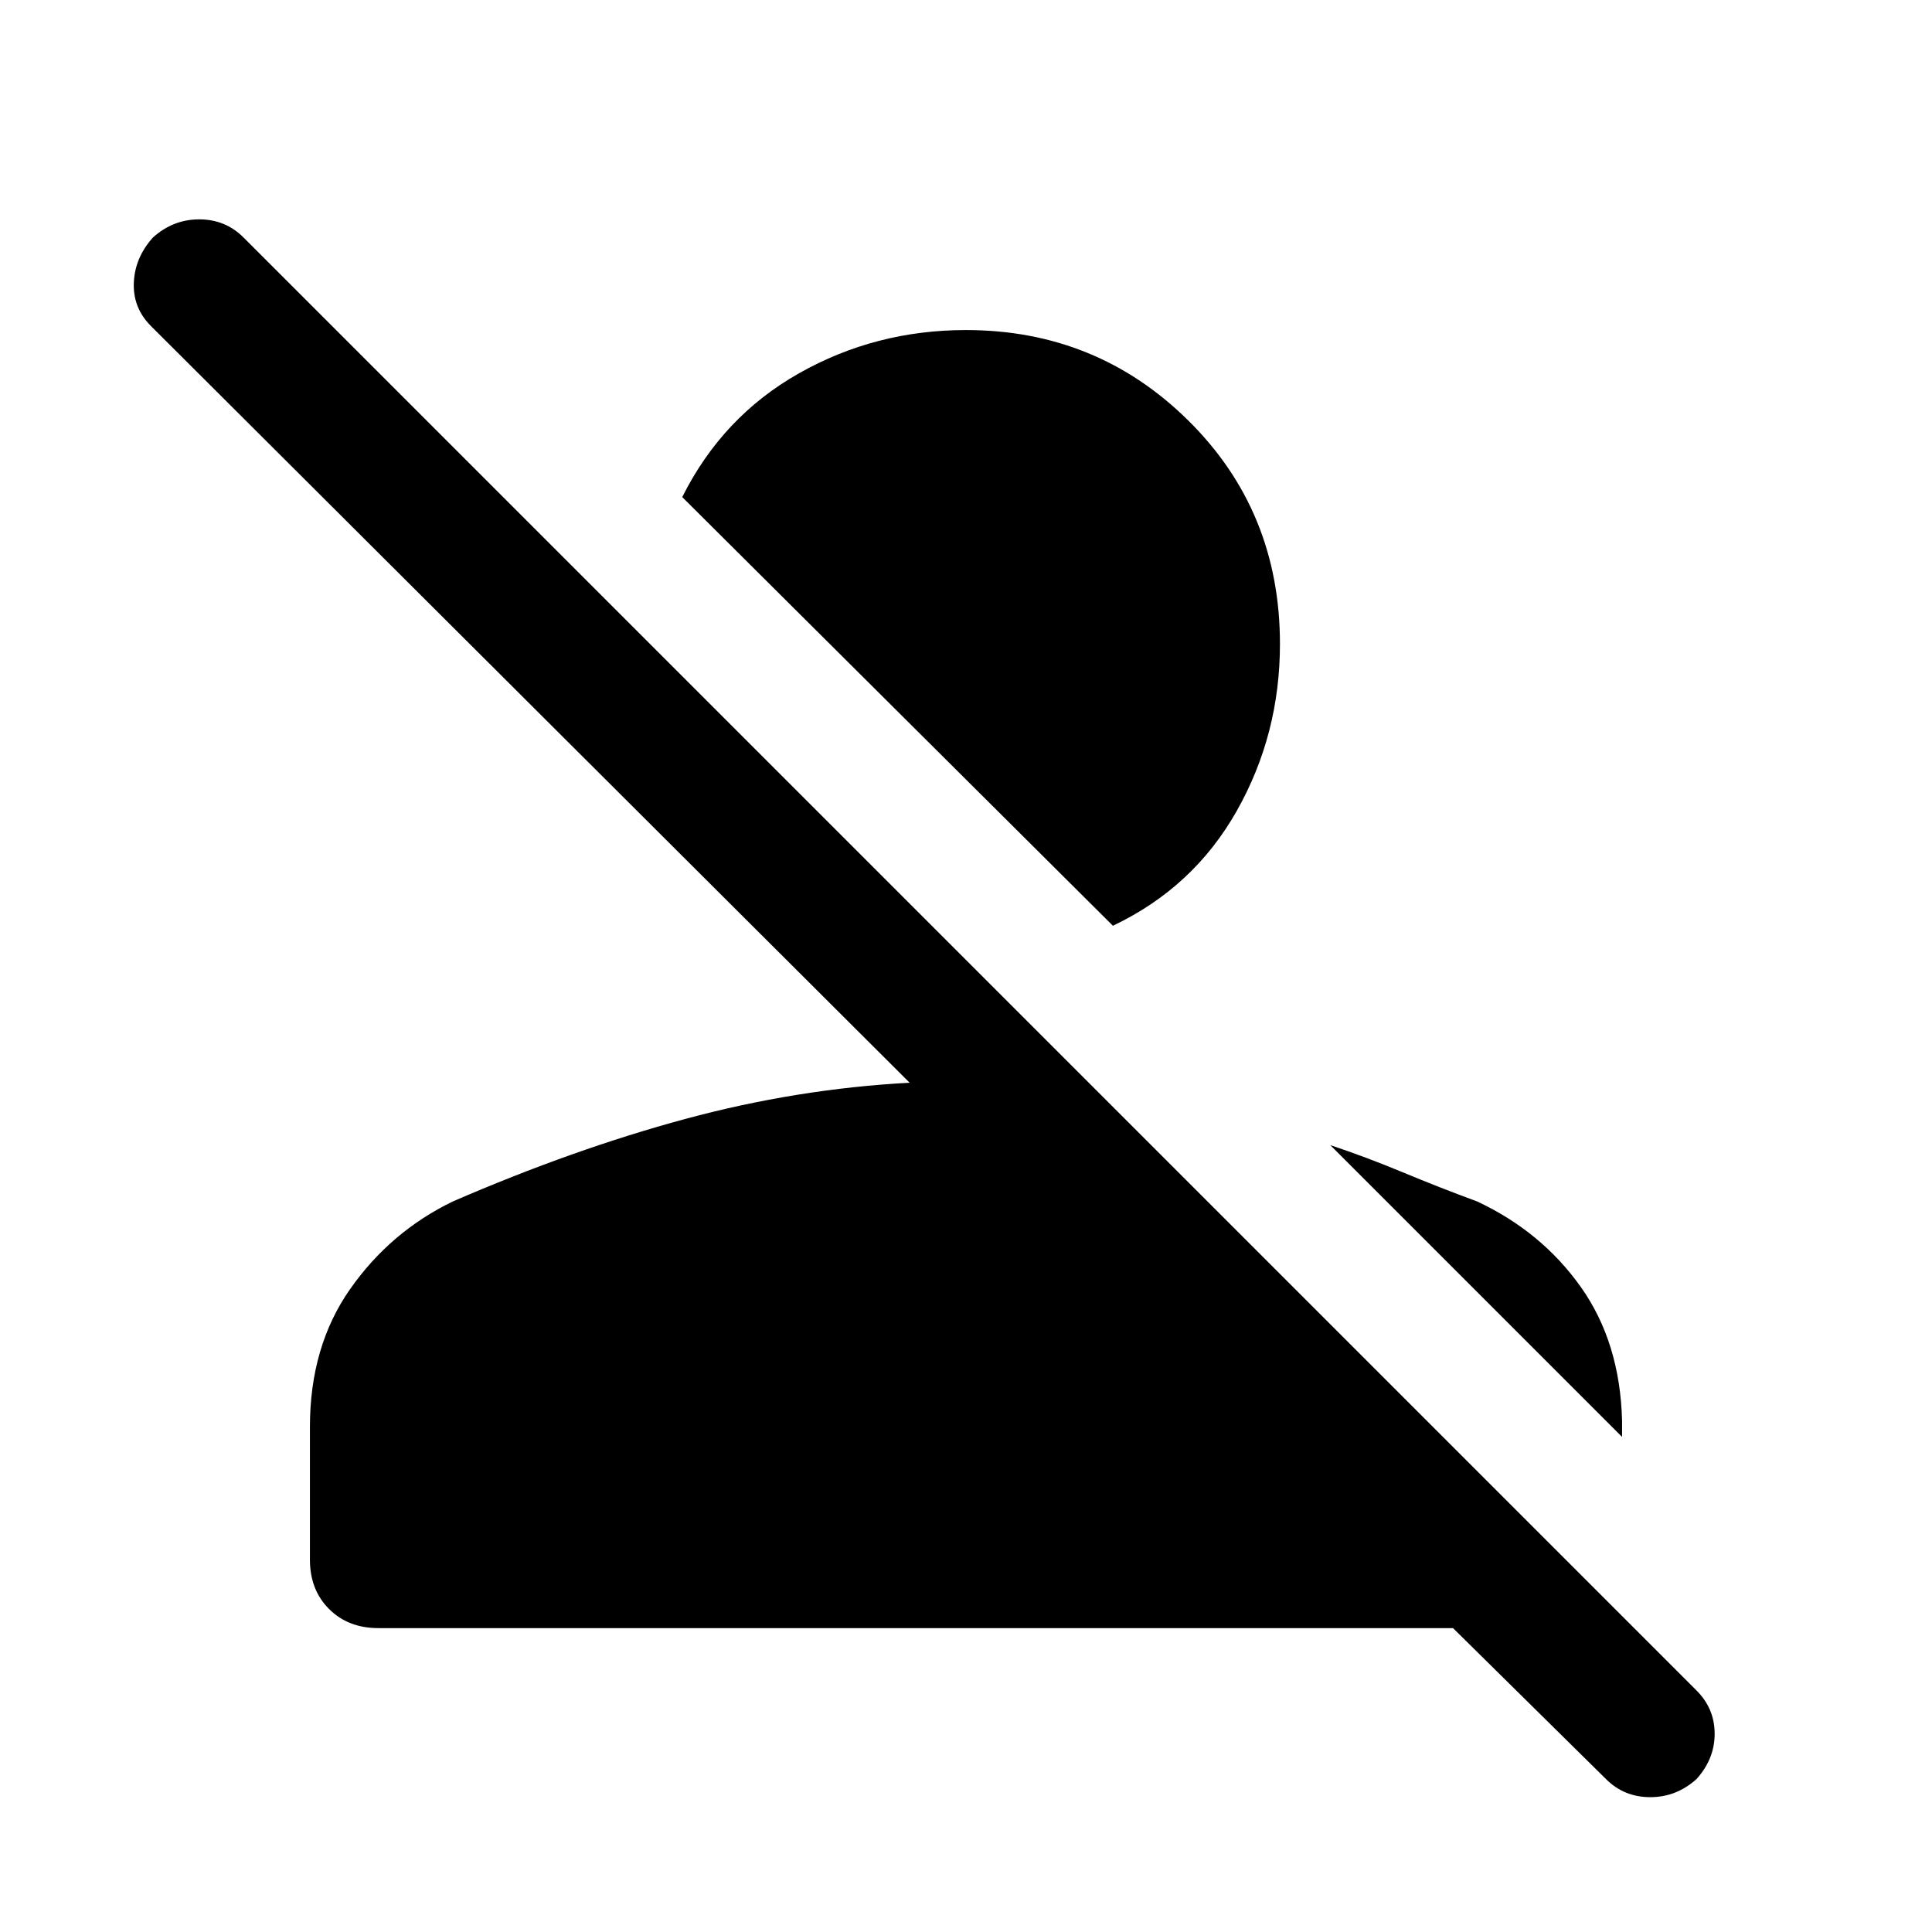 <svg xmlns="http://www.w3.org/2000/svg" height="48" width="48"><path d="M9.4 40.45Q8.65 40.45 8.175 39.975Q7.7 39.5 7.7 38.75V35.45Q7.7 33.45 8.7 32.025Q9.7 30.6 11.25 29.85Q14.25 28.55 17.025 27.8Q19.8 27.05 22.6 26.9Q22.6 26.9 22.6 26.9Q22.6 26.9 22.6 26.9L3.75 8.1Q3.3 7.65 3.325 7.025Q3.35 6.4 3.8 5.9Q4.3 5.45 4.95 5.45Q5.6 5.45 6.05 5.9L42.15 42Q42.6 42.45 42.6 43.075Q42.6 43.7 42.15 44.2Q41.65 44.65 41 44.65Q40.35 44.65 39.9 44.2L36.1 40.45ZM40.3 35.7 33.05 28.45Q33.95 28.75 34.85 29.125Q35.75 29.5 36.7 29.85Q38.3 30.6 39.275 31.975Q40.25 33.35 40.3 35.3ZM27.65 23 16.95 12.35Q17.95 10.35 19.85 9.275Q21.75 8.2 24 8.2Q27.25 8.2 29.525 10.45Q31.8 12.7 31.8 16Q31.8 18.25 30.725 20.15Q29.65 22.05 27.65 23Z"/></svg>